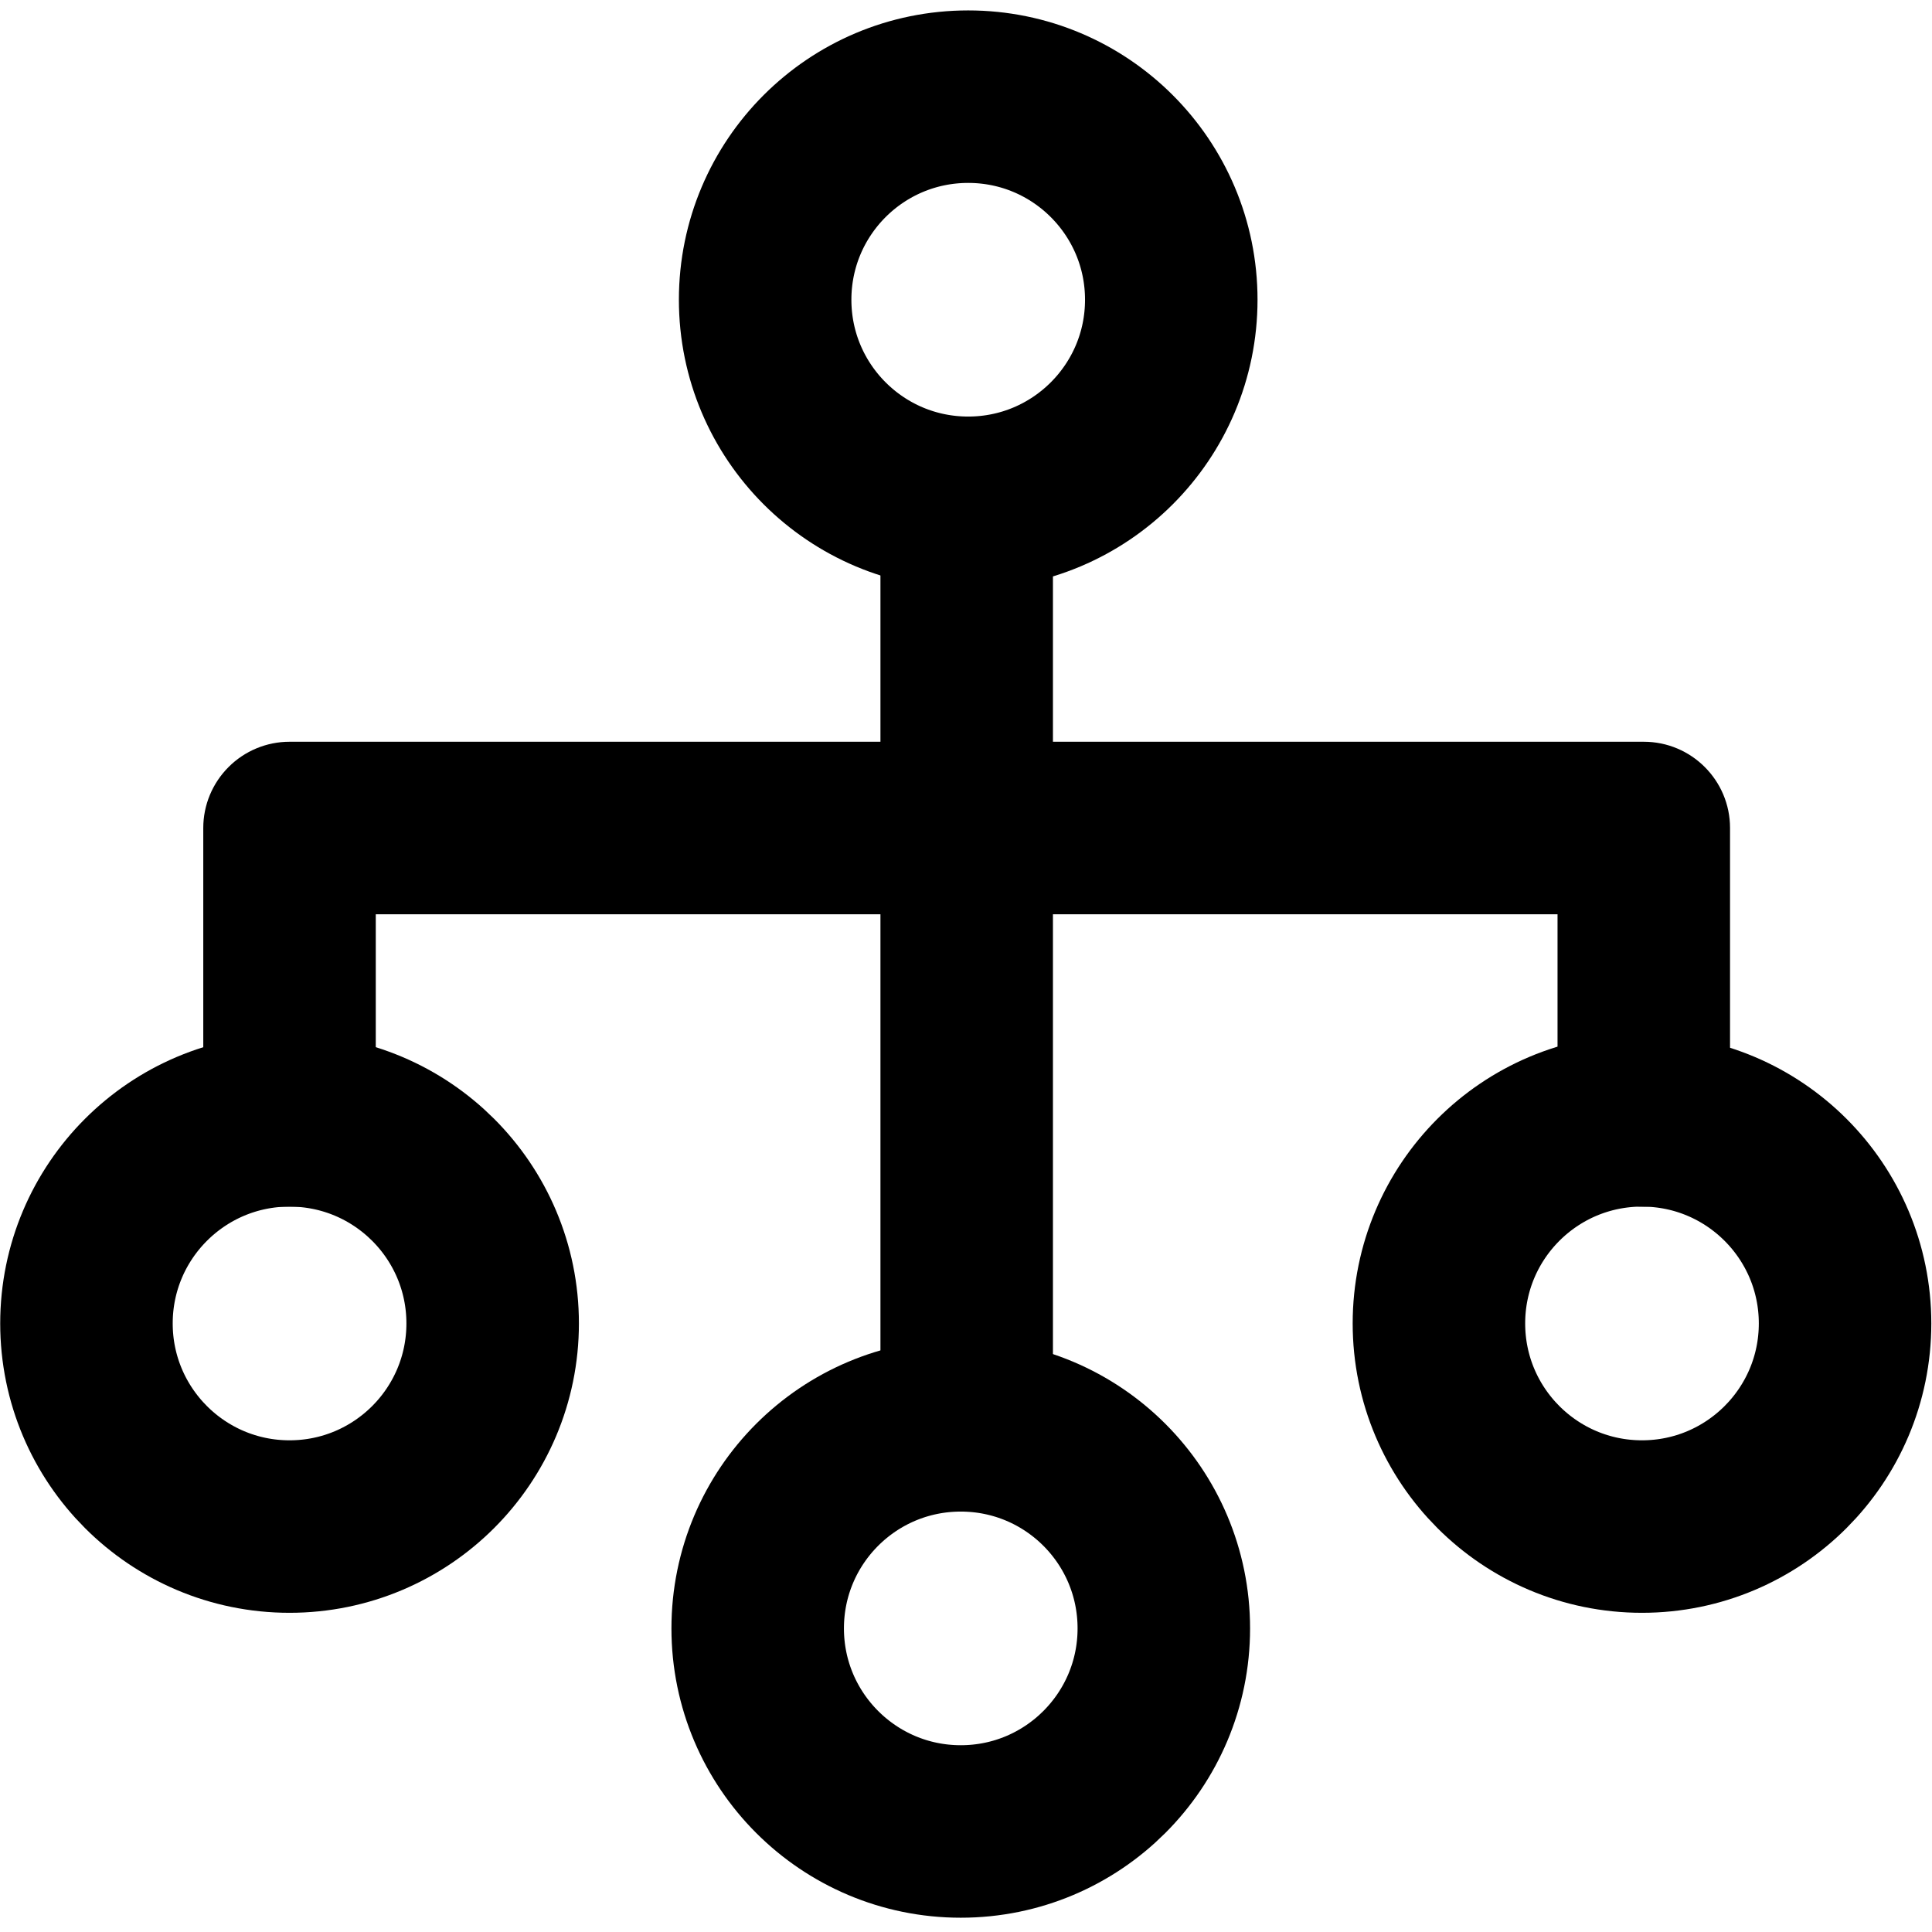 <svg width="28" height="28" viewBox="0 0 28 28" fill="none" xmlns="http://www.w3.org/2000/svg">
<path d="M14.032 7.287C15.657 7.287 16.975 5.969 16.975 4.344C16.975 2.718 15.657 1.401 14.032 1.401C12.406 1.401 11.089 2.718 11.089 4.344C11.089 5.969 12.406 7.287 14.032 7.287Z" stroke="black" stroke-width="2.5" stroke-linecap="round" stroke-linejoin="round"/>
<path d="M13.924 26.543C15.55 26.543 16.867 25.225 16.867 23.6C16.867 21.974 15.55 20.657 13.924 20.657C12.299 20.657 10.981 21.974 10.981 23.6C10.981 25.225 12.299 26.543 13.924 26.543Z" stroke="black" stroke-width="2.5" stroke-linecap="round" stroke-linejoin="round"/>
<path d="M14.01 7.403L14.01 20.657" stroke="black" stroke-width="2.5" stroke-linecap="round" stroke-linejoin="round"/>
<path d="M23.823 12L25.073 12C25.073 11.31 24.513 10.75 23.823 10.75L23.823 12ZM4.196 12L4.196 10.75C3.865 10.75 3.547 10.882 3.313 11.116C3.078 11.351 2.946 11.668 2.946 12L4.196 12ZM2.946 16.238L2.946 17.488L5.446 17.488L5.446 16.238L2.946 16.238ZM22.573 16.238C22.573 16.928 23.133 17.488 23.823 17.488C24.513 17.488 25.073 16.928 25.073 16.238L22.573 16.238ZM23.823 10.75L4.196 10.75L4.196 13.25L23.823 13.25L23.823 10.75ZM2.946 12L2.946 16.238L5.446 16.238L5.446 12L2.946 12ZM22.573 12L22.573 16.238L25.073 16.238L25.073 12L22.573 12Z" fill="black"/>
<path d="M4.196 22.124C5.822 22.124 7.14 20.806 7.14 19.18C7.14 17.555 5.822 16.237 4.196 16.237C2.571 16.237 1.253 17.555 1.253 19.18C1.253 20.806 2.571 22.124 4.196 22.124Z" stroke="black" stroke-width="2.5" stroke-linecap="round" stroke-linejoin="round"/>
<path d="M23.797 22.124C25.422 22.124 26.74 20.806 26.74 19.18C26.74 17.555 25.422 16.237 23.797 16.237C22.171 16.237 20.854 17.555 20.854 19.18C20.854 20.806 22.171 22.124 23.797 22.124Z" stroke="black" stroke-width="2.5" stroke-linecap="round" stroke-linejoin="round"/>
</svg>
